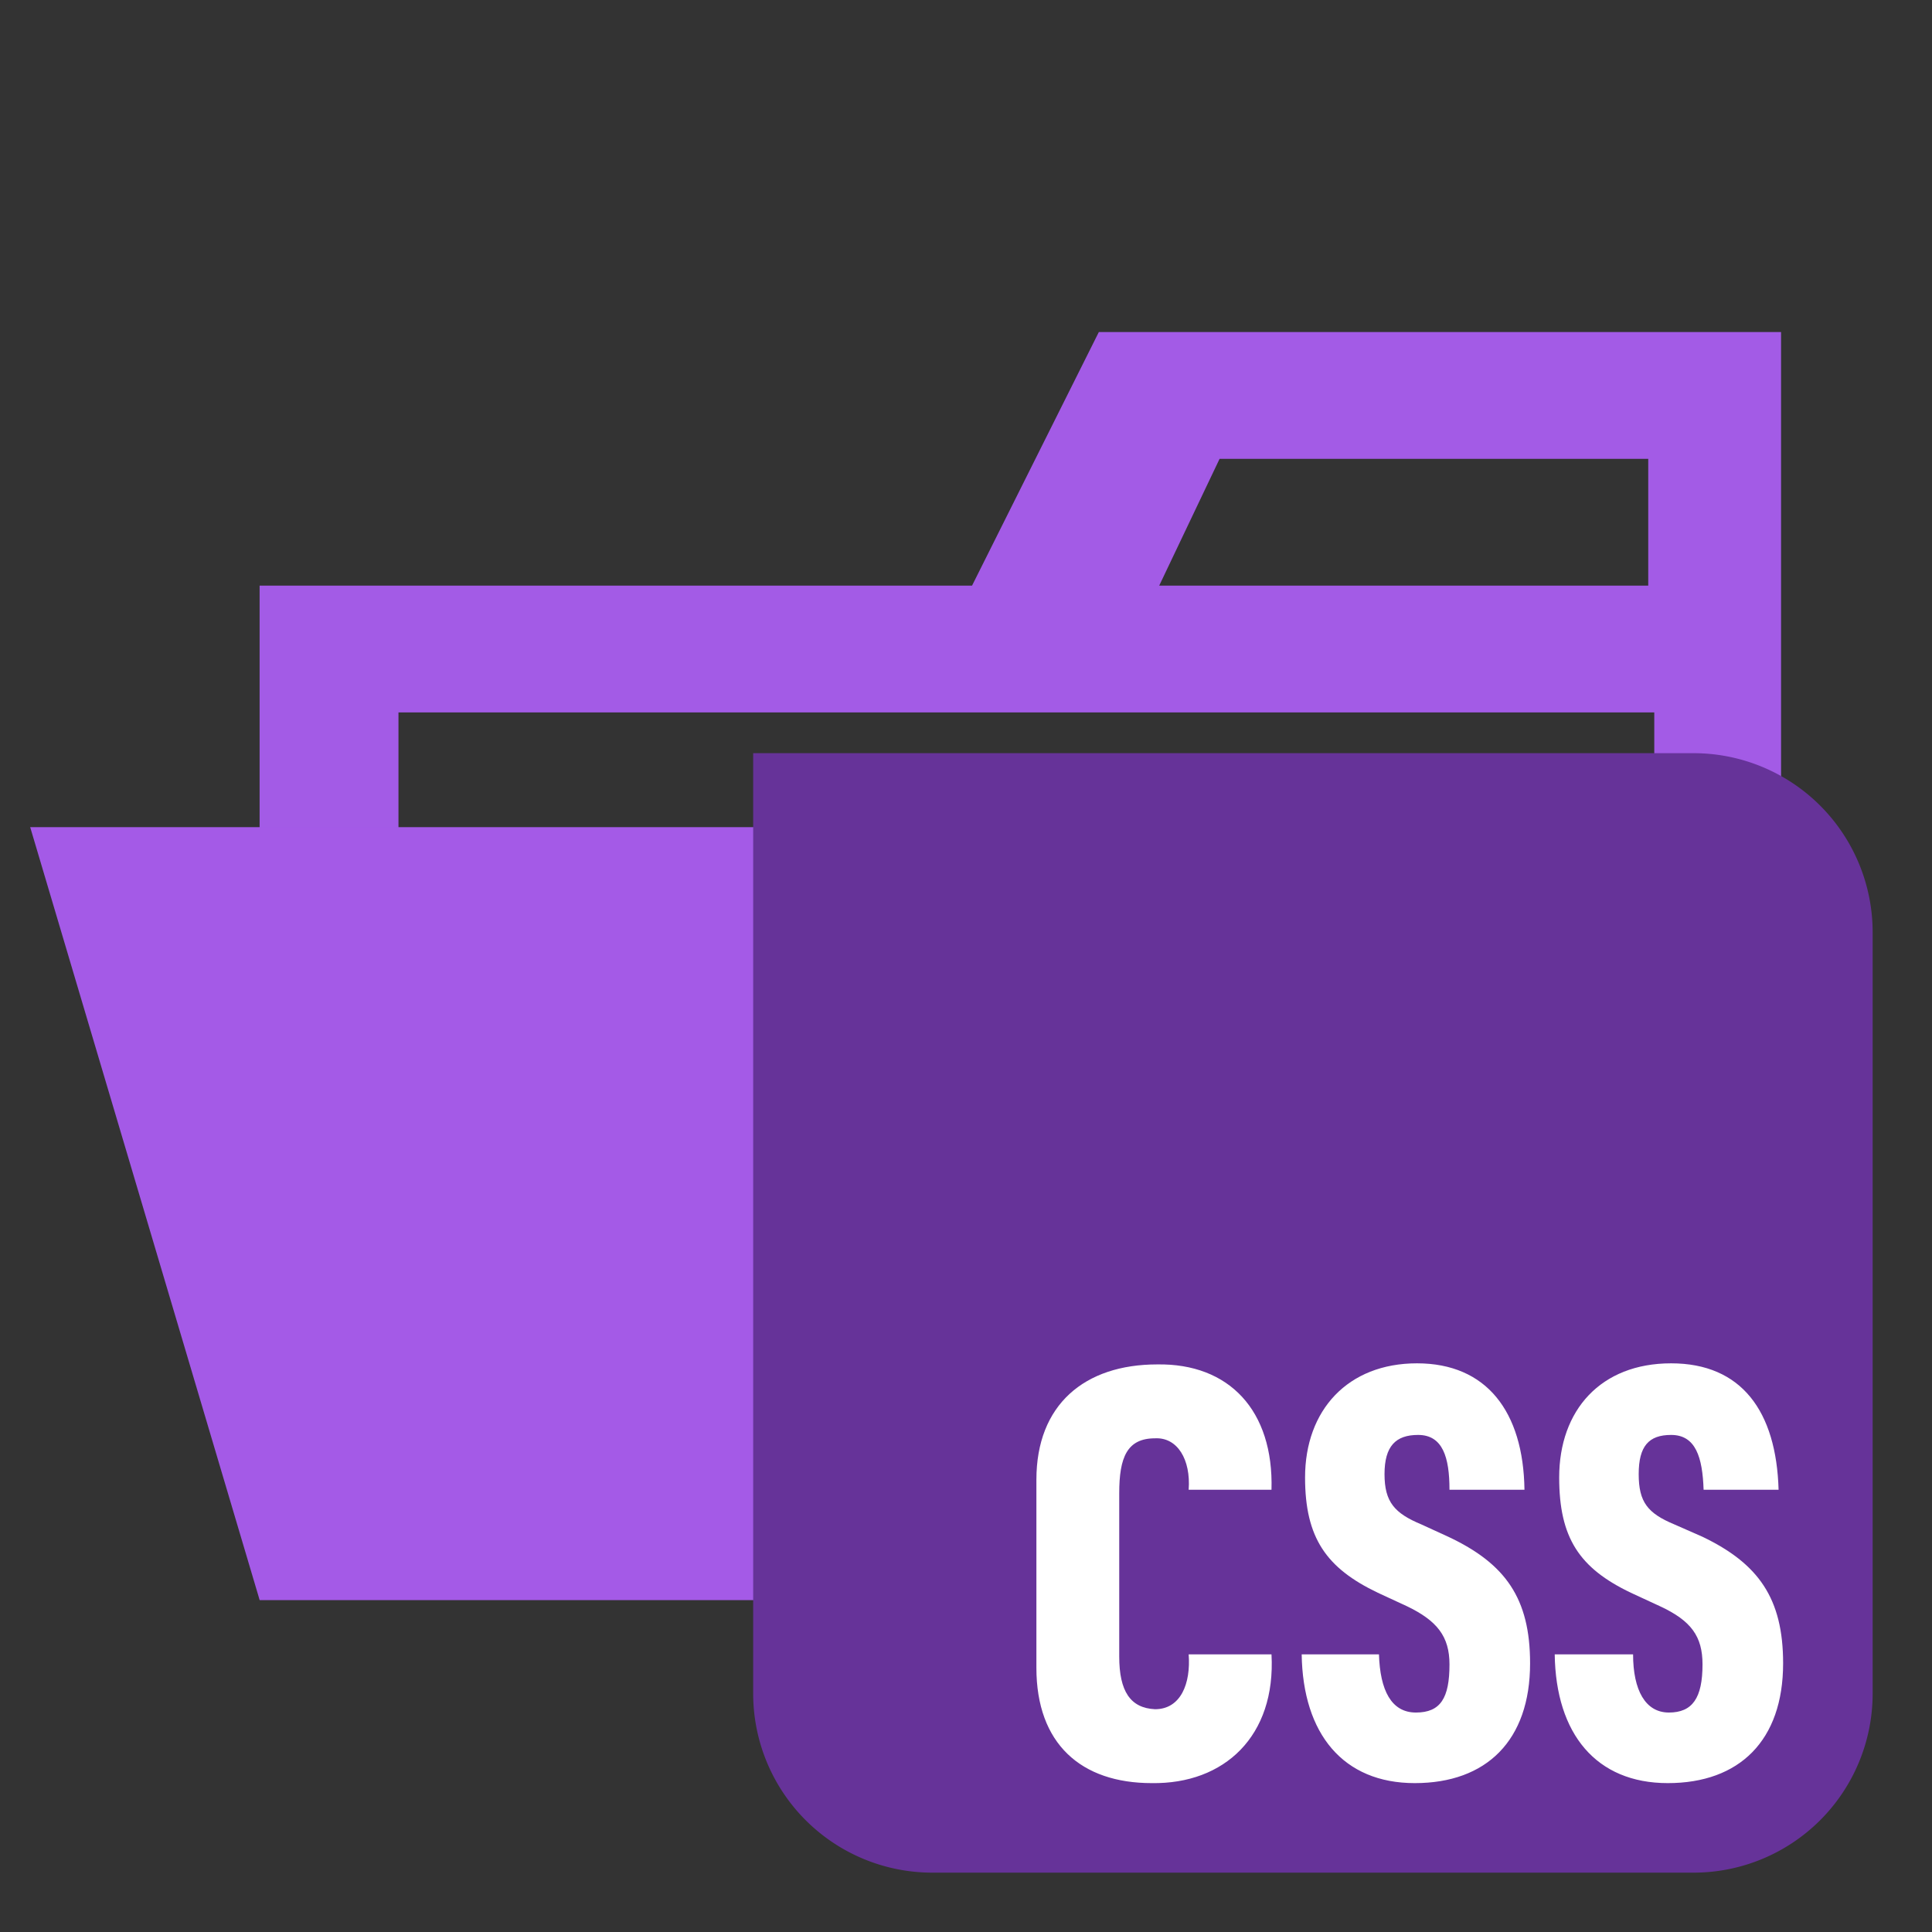 <svg xmlns="http://www.w3.org/2000/svg" xmlns:xlink="http://www.w3.org/1999/xlink" width="32" height="32" viewBox="0 0 32 32"><rect x="0" y="0" width="32" height="32" fill="#333333" stroke="none"/><path fill="#a35be6" d="M27.4 5.5h-9.2l-2.1 4.2H4.3v16.8h25.2v-21Zm0 18.7H6.6V11.8h20.8Zm0-14.5h-8.2l1-2.1h7.1v2.1Z"/><path fill="#a45ae7" d="M25.7 13.7H.5l3.8 12.8h25.2z"/><path fill="#639" d="M12.475 12.475H28.05a2.967 2.967 0 0 1 2.967 2.966v12.61a2.967 2.967 0 0 1-2.967 2.966H15.441a2.967 2.967 0 0 1-2.966-2.967Z"/><path fill="#fff" d="M17.166 27.624v-3.115c0-1.243.797-1.91 2.002-1.91c1.187-.019 1.929.76 1.892 2.076h-1.372c.037-.5-.186-.871-.557-.852c-.463 0-.593.315-.593.908v2.707c0 .575.185.853.593.872c.427 0 .594-.427.557-.909h1.372c.074 1.354-.78 2.151-1.984 2.133c-1.169 0-1.91-.65-1.91-1.91m4.394-.223h1.28c.018.594.204.964.612.964s.556-.24.556-.797c0-.463-.204-.723-.705-.964l-.482-.223c-.853-.408-1.205-.908-1.205-1.91c0-1.112.705-1.89 1.854-1.89s1.762.796 1.78 2.094h-1.242c0-.537-.111-.908-.52-.908c-.37 0-.556.185-.556.649c0 .463.167.649.612.834l.445.204c.946.445 1.354 1.02 1.354 2.096c0 1.279-.723 1.984-1.91 1.984s-1.854-.816-1.873-2.133m4.19 0h1.299c0 .594.204.964.593.964c.39 0 .557-.24.557-.797c0-.463-.186-.723-.705-.964l-.482-.223c-.853-.408-1.187-.908-1.187-1.91c0-1.112.686-1.89 1.854-1.89s1.743.796 1.78 2.094h-1.242c-.018-.537-.13-.908-.538-.908c-.37 0-.537.185-.537.649c0 .463.148.649.593.834l.464.204c.927.445 1.335 1.02 1.335 2.096c0 1.279-.724 1.984-1.91 1.984c-1.187 0-1.855-.816-1.873-2.133z"/></svg>